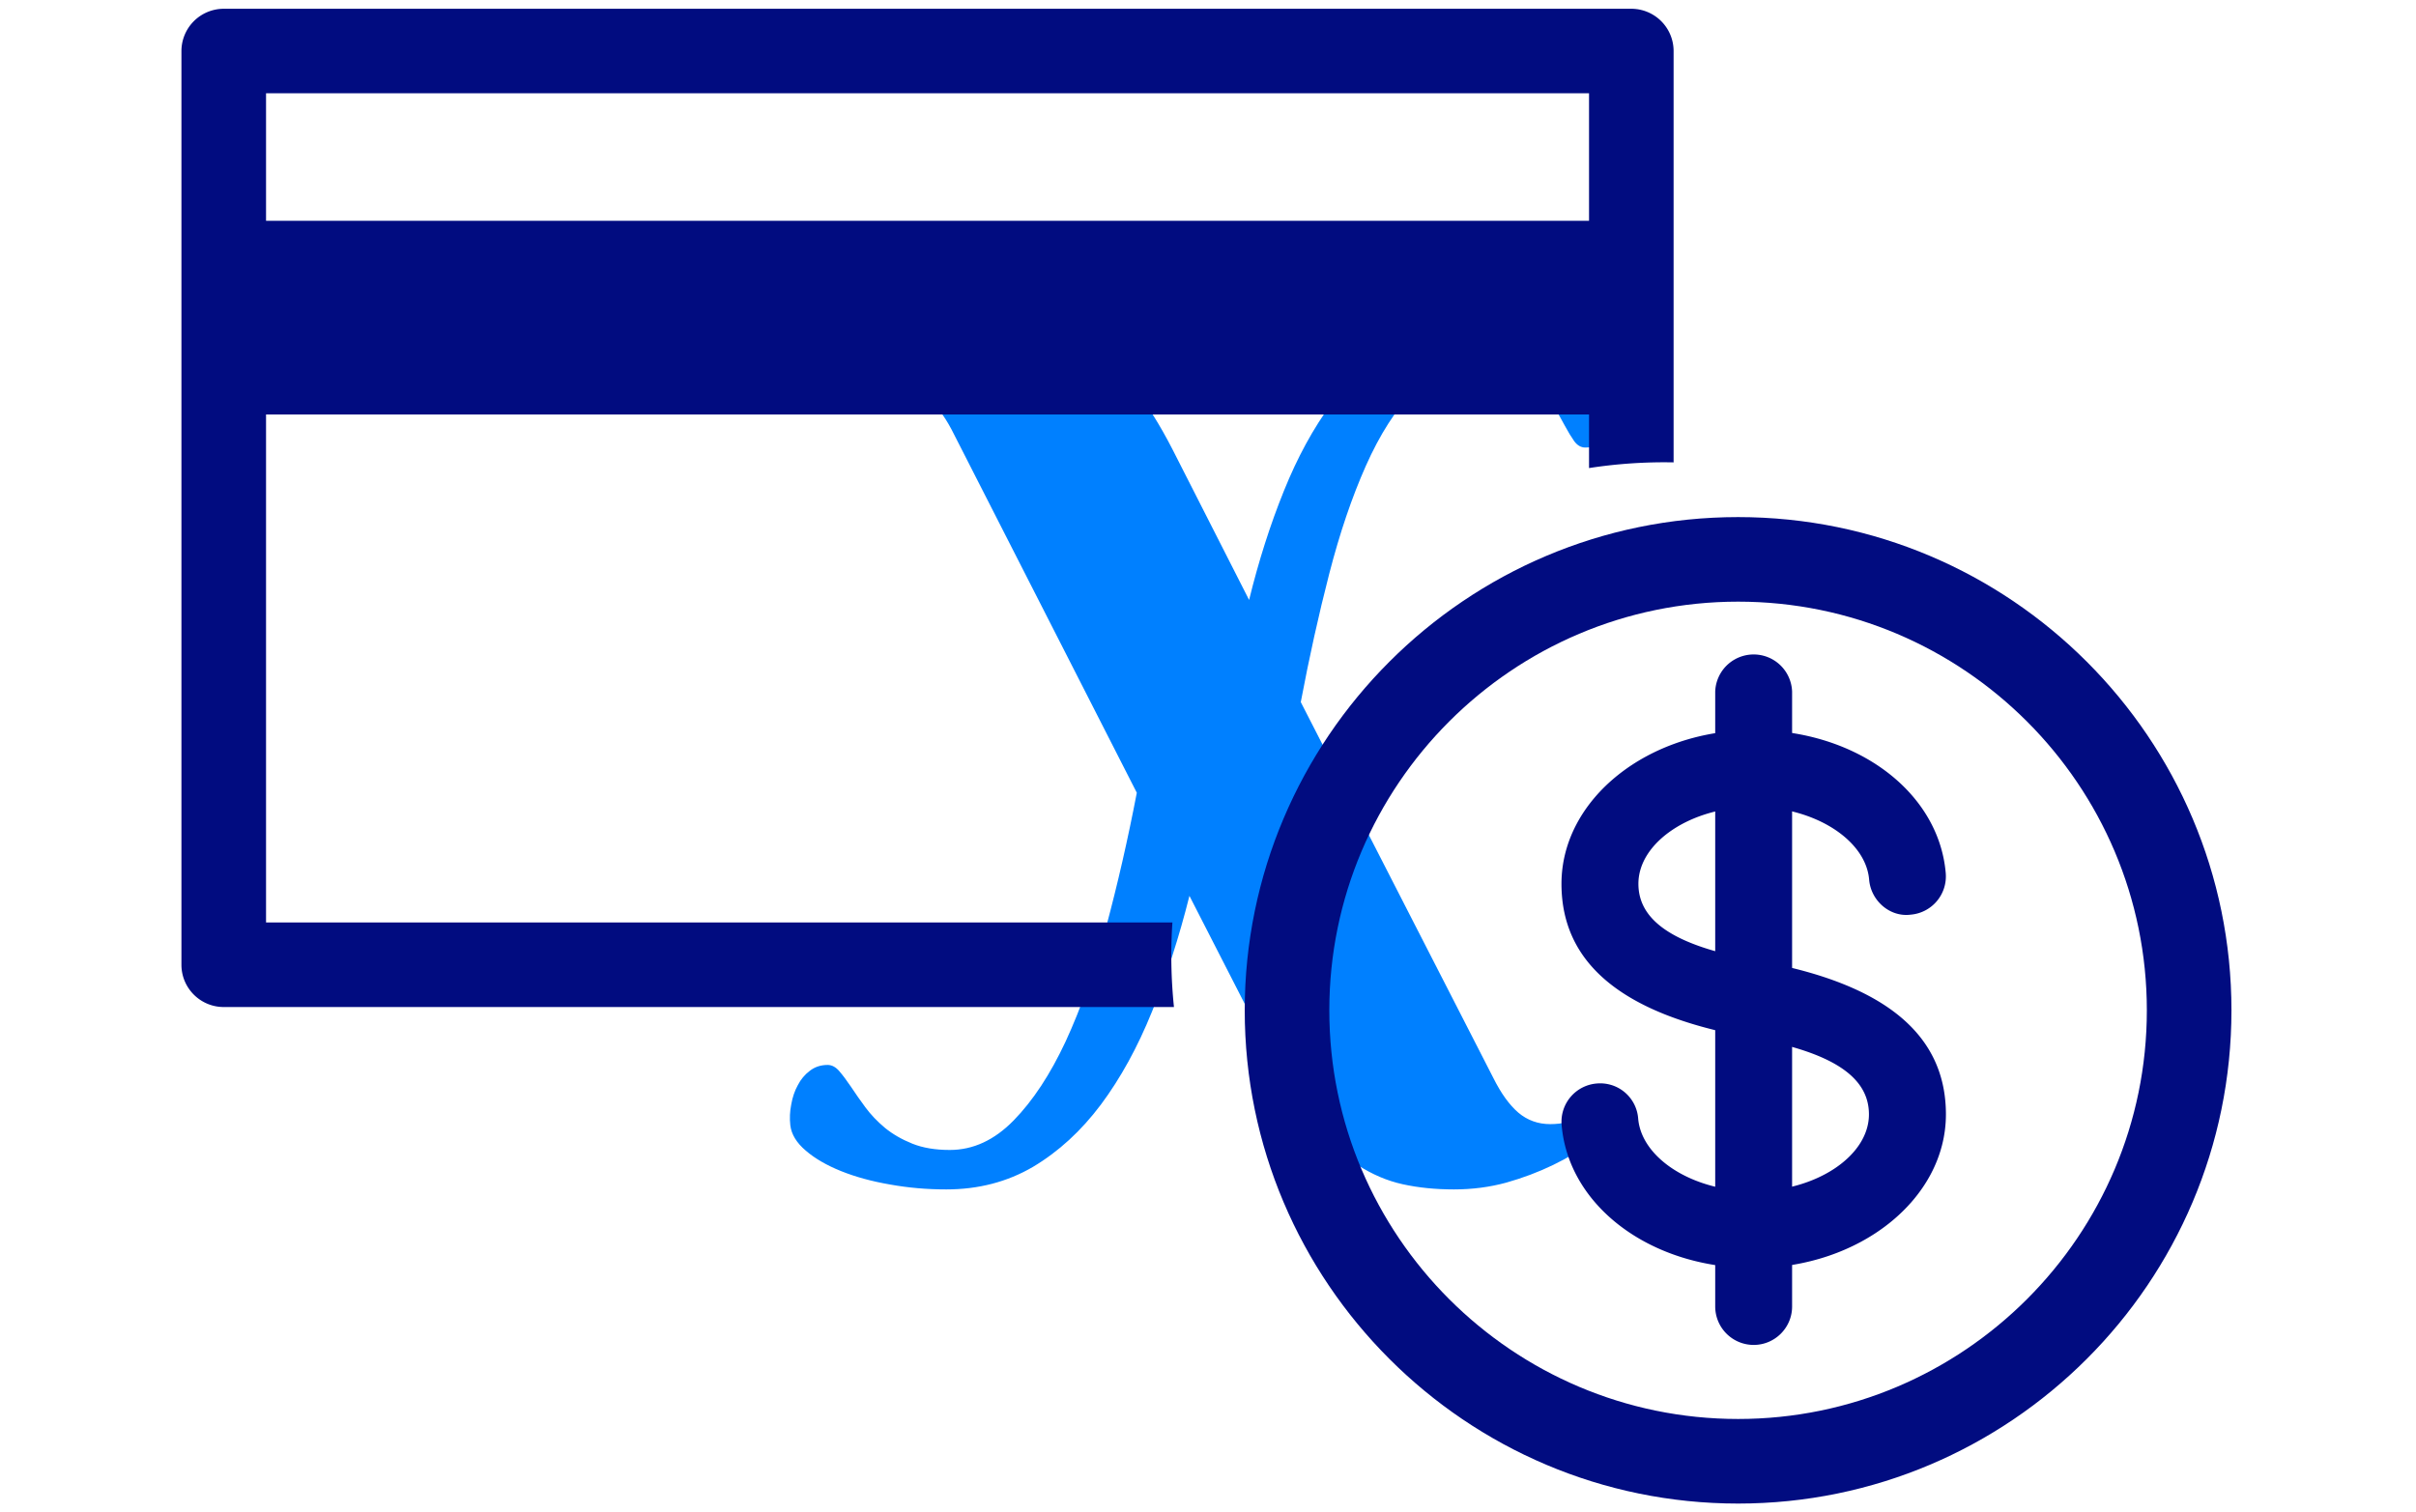 <svg xmlns="http://www.w3.org/2000/svg" version="1.1" xmlns:xlink="http://www.w3.org/1999/xlink" xmlns:svgjs="http://svgjs.dev/svgjs" width="2000" height="1252" viewBox="0 0 2000 1252"><g transform="matrix(1,0,0,1,-1.212,-0.909)"><svg viewBox="0 0 396 248" data-background-color="#ffffff" preserveAspectRatio="xMidYMid meet" height="1252" width="2000" xmlns="http://www.w3.org/2000/svg" xmlns:xlink="http://www.w3.org/1999/xlink"><g id="tight-bounds" transform="matrix(1,0,0,1,0.24,0.619)"><svg viewBox="0 0 395.52 247.2" height="247.2" width="395.52"><g><svg></svg></g><g><svg viewBox="0 0 395.52 247.2" height="247.2" width="395.52"><mask id="d79ad13f-f43a-414d-8749-0cf127219de3"><rect width="640" height="400" fill="white"></rect><g transform="matrix(1,0,0,1,114.032,37.08)"><svg viewBox="0 0 167.455 173.04" height="173.04" width="167.455"><g><svg viewBox="0 0 167.455 173.04" height="173.04" width="167.455"><g><svg viewBox="0 0 167.455 173.04" height="173.04" width="167.455"><g><svg viewBox="0 0 167.455 173.04" height="173.04" width="167.455"><g id="SvgjsG1365"><svg viewBox="0 0 167.455 173.04" height="173.04" width="167.455" id="SvgjsSvg1364"><g><svg viewBox="0 0 167.455 173.04" height="173.04" width="167.455"><g transform="matrix(1,0,0,1,0,0)"><svg width="167.455" viewBox="-5.458 -40.5 43.472 44.89" height="173.04" data-palette-color="#0080ff"><path d="M14.84-31.1L18.09-24.71Q18.7-27.2 19.57-29.35 20.43-31.49 21.61-33.09 22.78-34.69 24.33-35.6 25.88-36.5 27.86-36.5L27.86-36.5Q29.1-36.5 30.18-36.29 31.25-36.08 32.08-35.72 32.91-35.35 33.42-34.85 33.94-34.35 34.01-33.74L34.01-33.74Q34.03-33.3 33.96-32.85 33.89-32.4 33.69-32.03 33.5-31.67 33.17-31.43 32.84-31.2 32.4-31.2L32.4-31.2Q32.13-31.2 31.93-31.47 31.74-31.74 31.53-32.13 31.32-32.52 31.04-33 30.76-33.47 30.33-33.86 29.91-34.25 29.27-34.52 28.64-34.79 27.71-34.79L27.71-34.79Q26.25-34.79 25.1-33.61 23.95-32.42 23.06-30.42 22.17-28.42 21.5-25.82 20.83-23.22 20.29-20.36L20.29-20.36 28.49-4.35Q28.98-3.37 29.55-2.88 30.13-2.39 30.91-2.39L30.91-2.39Q31.69-2.39 32.29-2.73 32.89-3.08 33.35-3.44L33.35-3.44 33.96-2.71Q33.45-2.2 32.7-1.65 31.96-1.1 31.03-0.65 30.1-0.2 29.04 0.1 27.98 0.39 26.81 0.39L26.81 0.39Q25.63 0.39 24.63 0.17 23.63-0.05 22.71-0.65 21.78-1.25 20.92-2.29 20.07-3.34 19.19-5L19.19-5 15.55-12.11Q14.89-9.47 13.96-7.19 13.04-4.91 11.78-3.22 10.52-1.54 8.89-0.57 7.25 0.39 5.2 0.39L5.2 0.39Q3.96 0.39 2.8 0.18 1.64-0.02 0.72-0.39-0.2-0.76-0.78-1.26-1.37-1.76-1.44-2.34L-1.44-2.34Q-1.49-2.78-1.4-3.23-1.32-3.69-1.12-4.05-0.93-4.42-0.61-4.66-0.29-4.91 0.15-4.91L0.15-4.91Q0.42-4.91 0.65-4.64 0.88-4.37 1.15-3.97 1.42-3.56 1.76-3.1 2.1-2.64 2.59-2.23 3.08-1.83 3.75-1.56 4.42-1.29 5.35-1.29L5.35-1.29Q6.84-1.29 8.07-2.55 9.3-3.81 10.28-5.91 11.25-8.01 12-10.77 12.74-13.53 13.31-16.5L13.31-16.5 5.54-31.74Q5.05-32.74 4.49-33.22 3.93-33.69 3.15-33.69L3.15-33.69Q2.37-33.69 1.76-33.36 1.15-33.03 0.71-32.64L0.71-32.64 0.1-33.4Q0.61-33.91 1.35-34.45 2.1-34.99 3.02-35.45 3.93-35.91 5-36.21 6.08-36.5 7.25-36.5L7.25-36.5Q8.42-36.5 9.42-36.28 10.42-36.06 11.34-35.46 12.26-34.86 13.12-33.81 13.99-32.76 14.84-31.1L14.84-31.1Z" opacity="1" transform="matrix(1,0,0,1,0,0)" fill="black" class="wordmark-text-0" id="SvgjsPath1363" stroke-width="7" stroke="black" stroke-linejoin="round"></path></svg></g></svg></g></svg></g></svg></g><g></g></svg></g></svg></g></svg></g></mask><g transform="matrix(1,0,0,1,114.032,37.08)"><svg viewBox="0 0 167.455 173.04" height="173.04" width="167.455"><g><svg viewBox="0 0 167.455 173.04" height="173.04" width="167.455"><g><svg viewBox="0 0 167.455 173.04" height="173.04" width="167.455"><g><svg viewBox="0 0 167.455 173.04" height="173.04" width="167.455"><g id="textblocktransform"><svg viewBox="0 0 167.455 173.04" height="173.04" width="167.455" id="textblock"><g><svg viewBox="0 0 167.455 173.04" height="173.04" width="167.455"><g transform="matrix(1,0,0,1,0,0)"><svg width="167.455" viewBox="-5.458 -40.5 43.472 44.89" height="173.04" data-palette-color="#0080ff"><path d="M14.84-31.1L18.09-24.71Q18.7-27.2 19.57-29.35 20.43-31.49 21.61-33.09 22.78-34.69 24.33-35.6 25.88-36.5 27.86-36.5L27.86-36.5Q29.1-36.5 30.18-36.29 31.25-36.08 32.08-35.72 32.91-35.35 33.42-34.85 33.94-34.35 34.01-33.74L34.01-33.74Q34.03-33.3 33.96-32.85 33.89-32.4 33.69-32.03 33.5-31.67 33.17-31.43 32.84-31.2 32.4-31.2L32.4-31.2Q32.13-31.2 31.93-31.47 31.74-31.74 31.53-32.13 31.32-32.52 31.04-33 30.76-33.47 30.33-33.86 29.91-34.25 29.27-34.52 28.64-34.79 27.71-34.79L27.71-34.79Q26.25-34.79 25.1-33.61 23.95-32.42 23.06-30.42 22.17-28.42 21.5-25.82 20.83-23.22 20.29-20.36L20.29-20.36 28.49-4.35Q28.98-3.37 29.55-2.88 30.13-2.39 30.91-2.39L30.91-2.39Q31.69-2.39 32.29-2.73 32.89-3.08 33.35-3.44L33.35-3.44 33.96-2.71Q33.45-2.2 32.7-1.65 31.96-1.1 31.03-0.65 30.1-0.2 29.04 0.1 27.98 0.39 26.81 0.39L26.81 0.39Q25.63 0.39 24.63 0.17 23.63-0.05 22.71-0.65 21.78-1.25 20.92-2.29 20.07-3.34 19.19-5L19.19-5 15.55-12.11Q14.89-9.47 13.96-7.19 13.04-4.91 11.78-3.22 10.52-1.54 8.89-0.57 7.25 0.39 5.2 0.39L5.2 0.39Q3.96 0.39 2.8 0.18 1.64-0.02 0.72-0.39-0.2-0.76-0.78-1.26-1.37-1.76-1.44-2.34L-1.44-2.34Q-1.49-2.78-1.4-3.23-1.32-3.69-1.12-4.05-0.93-4.42-0.61-4.66-0.29-4.91 0.15-4.91L0.15-4.91Q0.42-4.91 0.65-4.64 0.88-4.37 1.15-3.97 1.42-3.56 1.76-3.1 2.1-2.64 2.59-2.23 3.08-1.83 3.75-1.56 4.42-1.29 5.35-1.29L5.35-1.29Q6.84-1.29 8.07-2.55 9.3-3.81 10.28-5.91 11.25-8.01 12-10.77 12.74-13.53 13.31-16.5L13.31-16.5 5.54-31.74Q5.05-32.74 4.49-33.22 3.93-33.69 3.15-33.69L3.15-33.69Q2.37-33.69 1.76-33.36 1.15-33.03 0.71-32.64L0.71-32.64 0.1-33.4Q0.61-33.91 1.35-34.45 2.1-34.99 3.02-35.45 3.93-35.91 5-36.21 6.08-36.5 7.25-36.5L7.25-36.5Q8.42-36.5 9.42-36.28 10.42-36.06 11.34-35.46 12.26-34.86 13.12-33.81 13.99-32.76 14.84-31.1L14.84-31.1Z" opacity="1" transform="matrix(1,0,0,1,0,0)" fill="#0080ff" class="wordmark-text-0" data-fill-palette-color="primary" id="text-0"></path></svg></g></svg></g></svg></g></svg></g><g></g></svg></g></svg></g></svg></g><g mask="url(#d79ad13f-f43a-414d-8749-0cf127219de3)"><g transform="matrix(3.508, 0, 0, 3.508, 29.668, 1)"><svg xmlns="http://www.w3.org/2000/svg" xmlns:xlink="http://www.w3.org/1999/xlink" version="1.1" x="0" y="0" viewBox="-4371.006 2314.608 95.825 69.891" enable-background="new -4373.59 2297.933 100 100" xml:space="preserve" height="69.891" width="95.825" class="icon-none" data-fill-palette-color="accent" id="none"><path d="M-4324.684 2357.329H-4367.051V2333.576H-4305.21V2336.083A23 23 0 0 1-4301.257 2335.817V2316.585A1.977 1.977 0 0 0-4303.234 2314.608H-4369.028A1.98 1.98 0 0 0-4371.006 2316.585V2359.306C-4371.006 2360.398-4370.12 2361.283-4369.028 2361.283H-4324.612A23.4 23.4 0 0 1-4324.684 2357.329M-4367.051 2318.56H-4305.21V2324.523H-4367.051z" fill="#010c80" data-fill-palette-color="accent"></path><path d="M-4298.242 2384.499C-4310.959 2384.499-4321.304 2374.152-4321.304 2361.437-4321.304 2348.72-4310.958 2338.375-4298.242 2338.375-4285.527 2338.375-4275.181 2348.721-4275.181 2361.437-4275.182 2374.152-4285.527 2384.499-4298.242 2384.499M-4298.242 2342.329C-4308.778 2342.329-4317.35 2350.9-4317.35 2361.437-4317.35 2371.973-4308.778 2380.544-4298.242 2380.544S-4279.136 2371.973-4279.136 2361.437C-4279.136 2350.9-4287.706 2342.329-4298.242 2342.329" fill="#010c80" data-fill-palette-color="accent"></path><g fill="#010c80" data-fill-palette-color="accent"><path d="M-4297.518 2373.487C-4302.312 2373.487-4306.171 2370.61-4306.491 2366.798A1.794 1.794 0 0 1-4304.851 2364.858 1.78 1.78 0 0 1-4302.913 2366.497C-4302.755 2368.372-4300.335 2369.896-4297.522 2369.896-4294.596 2369.896-4292.126 2368.25-4292.126 2366.302-4292.126 2364.548-4293.832 2363.419-4297.485 2362.744L-4297.873 2362.672C-4303.704 2361.598-4306.498 2359.211-4306.498 2355.521-4306.498 2351.557-4302.466 2348.333-4297.51 2348.333-4292.717 2348.333-4288.862 2351.207-4288.536 2355.024A1.796 1.796 0 0 1-4290.176 2356.964C-4291.143 2357.09-4292.035 2356.315-4292.117 2355.326-4292.274 2353.454-4294.693 2351.925-4297.506 2351.925-4300.432 2351.925-4302.902 2353.572-4302.902 2355.52-4302.902 2357.273-4301.194 2358.403-4297.537 2359.079L-4297.141 2359.153C-4291.32 2360.227-4288.528 2362.61-4288.528 2366.305-4288.53 2370.265-4292.562 2373.487-4297.518 2373.487" fill="#010c80" data-fill-palette-color="accent"></path></g><g fill="#010c80" data-fill-palette-color="accent"><path d="M-4297.516 2377.082A1.8 1.8 0 0 1-4299.312 2375.286V2346.536A1.798 1.798 0 0 1-4295.718 2346.536V2375.286C-4295.718 2376.276-4296.522 2377.082-4297.516 2377.082" fill="#010c80" data-fill-palette-color="accent"></path></g></svg></g></g></svg></g><defs></defs></svg><rect width="395.52" height="247.2" fill="none" stroke="none" visibility="hidden"></rect></g></svg></g></svg>
